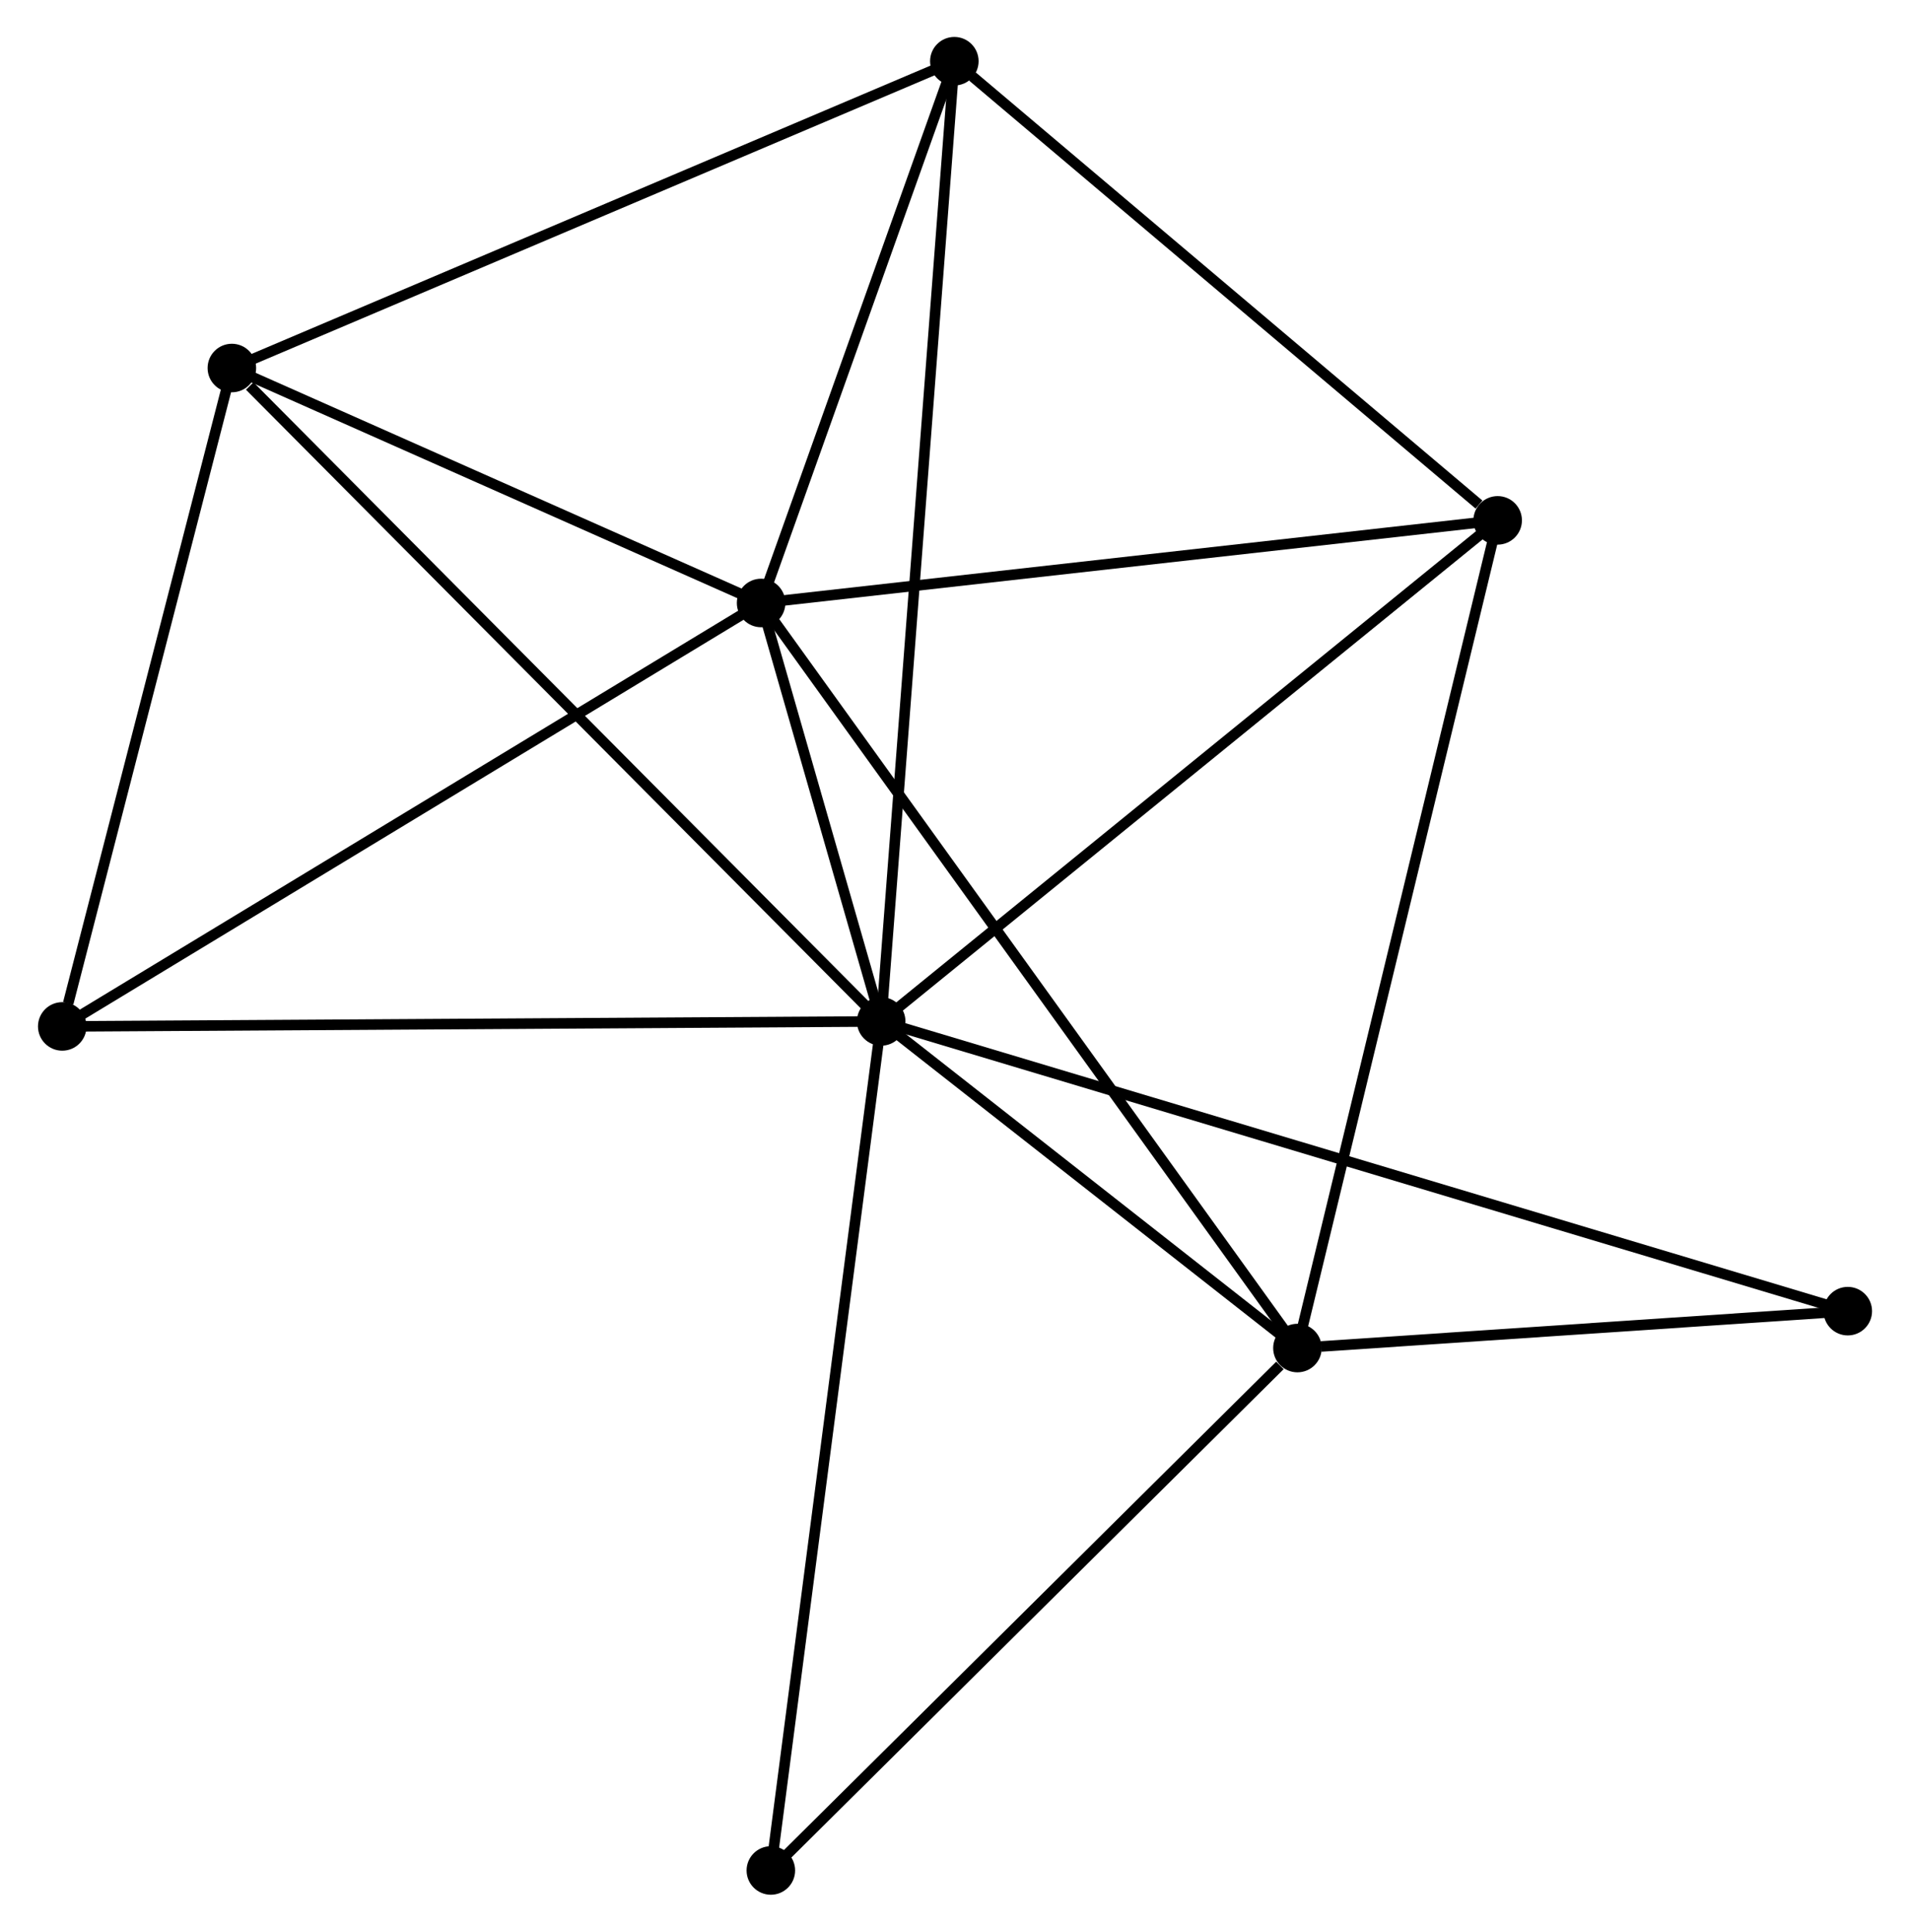 <?xml version="1.0" encoding="UTF-8" standalone="no"?>
<!DOCTYPE svg PUBLIC "-//W3C//DTD SVG 1.1//EN"
 "http://www.w3.org/Graphics/SVG/1.1/DTD/svg11.dtd">
<!-- Generated by graphviz version 2.36.0 (20140111.2315)
 -->
<!-- Title: %3 Pages: 1 -->
<svg width="181pt" height="183pt"
 viewBox="0.00 0.00 180.82 183.02" xmlns="http://www.w3.org/2000/svg" xmlns:xlink="http://www.w3.org/1999/xlink">
<g id="graph0" class="graph" transform="scale(1 1) rotate(0) translate(4 179.018)">
<title>%3</title>
<!-- 0 -->
<g id="node1" class="node"><title>0</title>
<ellipse fill="black" stroke="black" cx="79.415" cy="-82.243" rx="1.8" ry="1.8"/>
</g>
<!-- 1 -->
<g id="node2" class="node"><title>1</title>
<ellipse fill="black" stroke="black" cx="68.034" cy="-121.889" rx="1.8" ry="1.8"/>
</g>
<!-- 0&#45;&#45;1 -->
<g id="edge1" class="edge"><title>0&#45;&#45;1</title>
<path fill="none" stroke="black" d="M78.803,-84.375C76.809,-91.323 70.514,-113.253 68.595,-119.936"/>
</g>
<!-- 2 -->
<g id="node3" class="node"><title>2</title>
<ellipse fill="black" stroke="black" cx="118.864" cy="-51.297" rx="1.8" ry="1.8"/>
</g>
<!-- 0&#45;&#45;2 -->
<g id="edge2" class="edge"><title>0&#45;&#45;2</title>
<path fill="none" stroke="black" d="M81.11,-80.913C87.599,-75.823 110.818,-57.609 117.219,-52.587"/>
</g>
<!-- 3 -->
<g id="node4" class="node"><title>3</title>
<ellipse fill="black" stroke="black" cx="86.347" cy="-173.218" rx="1.8" ry="1.8"/>
</g>
<!-- 0&#45;&#45;3 -->
<g id="edge3" class="edge"><title>0&#45;&#45;3</title>
<path fill="none" stroke="black" d="M79.56,-84.143C80.462,-95.983 85.303,-159.52 86.203,-171.329"/>
</g>
<!-- 4 -->
<g id="node5" class="node"><title>4</title>
<ellipse fill="black" stroke="black" cx="137.841" cy="-129.716" rx="1.8" ry="1.8"/>
</g>
<!-- 0&#45;&#45;4 -->
<g id="edge4" class="edge"><title>0&#45;&#45;4</title>
<path fill="none" stroke="black" d="M80.86,-83.417C88.873,-89.928 127.811,-121.567 136.233,-128.41"/>
</g>
<!-- 5 -->
<g id="node6" class="node"><title>5</title>
<ellipse fill="black" stroke="black" cx="17.875" cy="-144.149" rx="1.8" ry="1.8"/>
</g>
<!-- 0&#45;&#45;5 -->
<g id="edge5" class="edge"><title>0&#45;&#45;5</title>
<path fill="none" stroke="black" d="M77.894,-83.773C69.454,-92.264 28.44,-133.522 19.569,-142.445"/>
</g>
<!-- 6 -->
<g id="node7" class="node"><title>6</title>
<ellipse fill="black" stroke="black" cx="1.8" cy="-81.77" rx="1.8" ry="1.8"/>
</g>
<!-- 0&#45;&#45;6 -->
<g id="edge6" class="edge"><title>0&#45;&#45;6</title>
<path fill="none" stroke="black" d="M77.497,-82.231C66.758,-82.166 14.214,-81.846 3.652,-81.781"/>
</g>
<!-- 7 -->
<g id="node8" class="node"><title>7</title>
<ellipse fill="black" stroke="black" cx="171.023" cy="-54.793" rx="1.8" ry="1.8"/>
</g>
<!-- 0&#45;&#45;7 -->
<g id="edge7" class="edge"><title>0&#45;&#45;7</title>
<path fill="none" stroke="black" d="M81.329,-81.67C93.251,-78.097 157.229,-58.926 169.12,-55.363"/>
</g>
<!-- 8 -->
<g id="node9" class="node"><title>8</title>
<ellipse fill="black" stroke="black" cx="68.957" cy="-1.8" rx="1.8" ry="1.8"/>
</g>
<!-- 0&#45;&#45;8 -->
<g id="edge8" class="edge"><title>0&#45;&#45;8</title>
<path fill="none" stroke="black" d="M79.157,-80.255C77.71,-69.125 70.63,-14.666 69.206,-3.719"/>
</g>
<!-- 1&#45;&#45;2 -->
<g id="edge9" class="edge"><title>1&#45;&#45;2</title>
<path fill="none" stroke="black" d="M69.096,-120.414C75.711,-111.227 111.21,-61.926 117.808,-52.763"/>
</g>
<!-- 1&#45;&#45;3 -->
<g id="edge10" class="edge"><title>1&#45;&#45;3</title>
<path fill="none" stroke="black" d="M68.644,-123.596C71.424,-131.39 82.893,-163.536 85.716,-171.451"/>
</g>
<!-- 1&#45;&#45;4 -->
<g id="edge11" class="edge"><title>1&#45;&#45;4</title>
<path fill="none" stroke="black" d="M70.048,-122.114C80.242,-123.258 126.052,-128.394 135.951,-129.505"/>
</g>
<!-- 1&#45;&#45;5 -->
<g id="edge12" class="edge"><title>1&#45;&#45;5</title>
<path fill="none" stroke="black" d="M66.366,-122.629C58.75,-126.009 27.336,-139.951 19.602,-143.383"/>
</g>
<!-- 1&#45;&#45;6 -->
<g id="edge13" class="edge"><title>1&#45;&#45;6</title>
<path fill="none" stroke="black" d="M66.397,-120.897C57.313,-115.395 13.171,-88.657 3.623,-82.874"/>
</g>
<!-- 2&#45;&#45;4 -->
<g id="edge14" class="edge"><title>2&#45;&#45;4</title>
<path fill="none" stroke="black" d="M119.333,-53.235C121.959,-64.085 134.806,-117.174 137.388,-127.846"/>
</g>
<!-- 2&#45;&#45;7 -->
<g id="edge15" class="edge"><title>2&#45;&#45;7</title>
<path fill="none" stroke="black" d="M121.105,-51.447C129.685,-52.022 160.384,-54.08 168.848,-54.647"/>
</g>
<!-- 2&#45;&#45;8 -->
<g id="edge16" class="edge"><title>2&#45;&#45;8</title>
<path fill="none" stroke="black" d="M117.204,-49.65C109.491,-42.001 77.247,-10.021 70.285,-3.118"/>
</g>
<!-- 3&#45;&#45;4 -->
<g id="edge17" class="edge"><title>3&#45;&#45;4</title>
<path fill="none" stroke="black" d="M88.06,-171.771C95.878,-165.166 128.128,-137.922 136.069,-131.214"/>
</g>
<!-- 3&#45;&#45;5 -->
<g id="edge18" class="edge"><title>3&#45;&#45;5</title>
<path fill="none" stroke="black" d="M84.654,-172.5C75.263,-168.513 29.63,-149.14 19.76,-144.95"/>
</g>
<!-- 5&#45;&#45;6 -->
<g id="edge19" class="edge"><title>5&#45;&#45;6</title>
<path fill="none" stroke="black" d="M17.411,-142.35C15.105,-133.4 4.882,-93.731 2.363,-83.953"/>
</g>
</g>
</svg>
